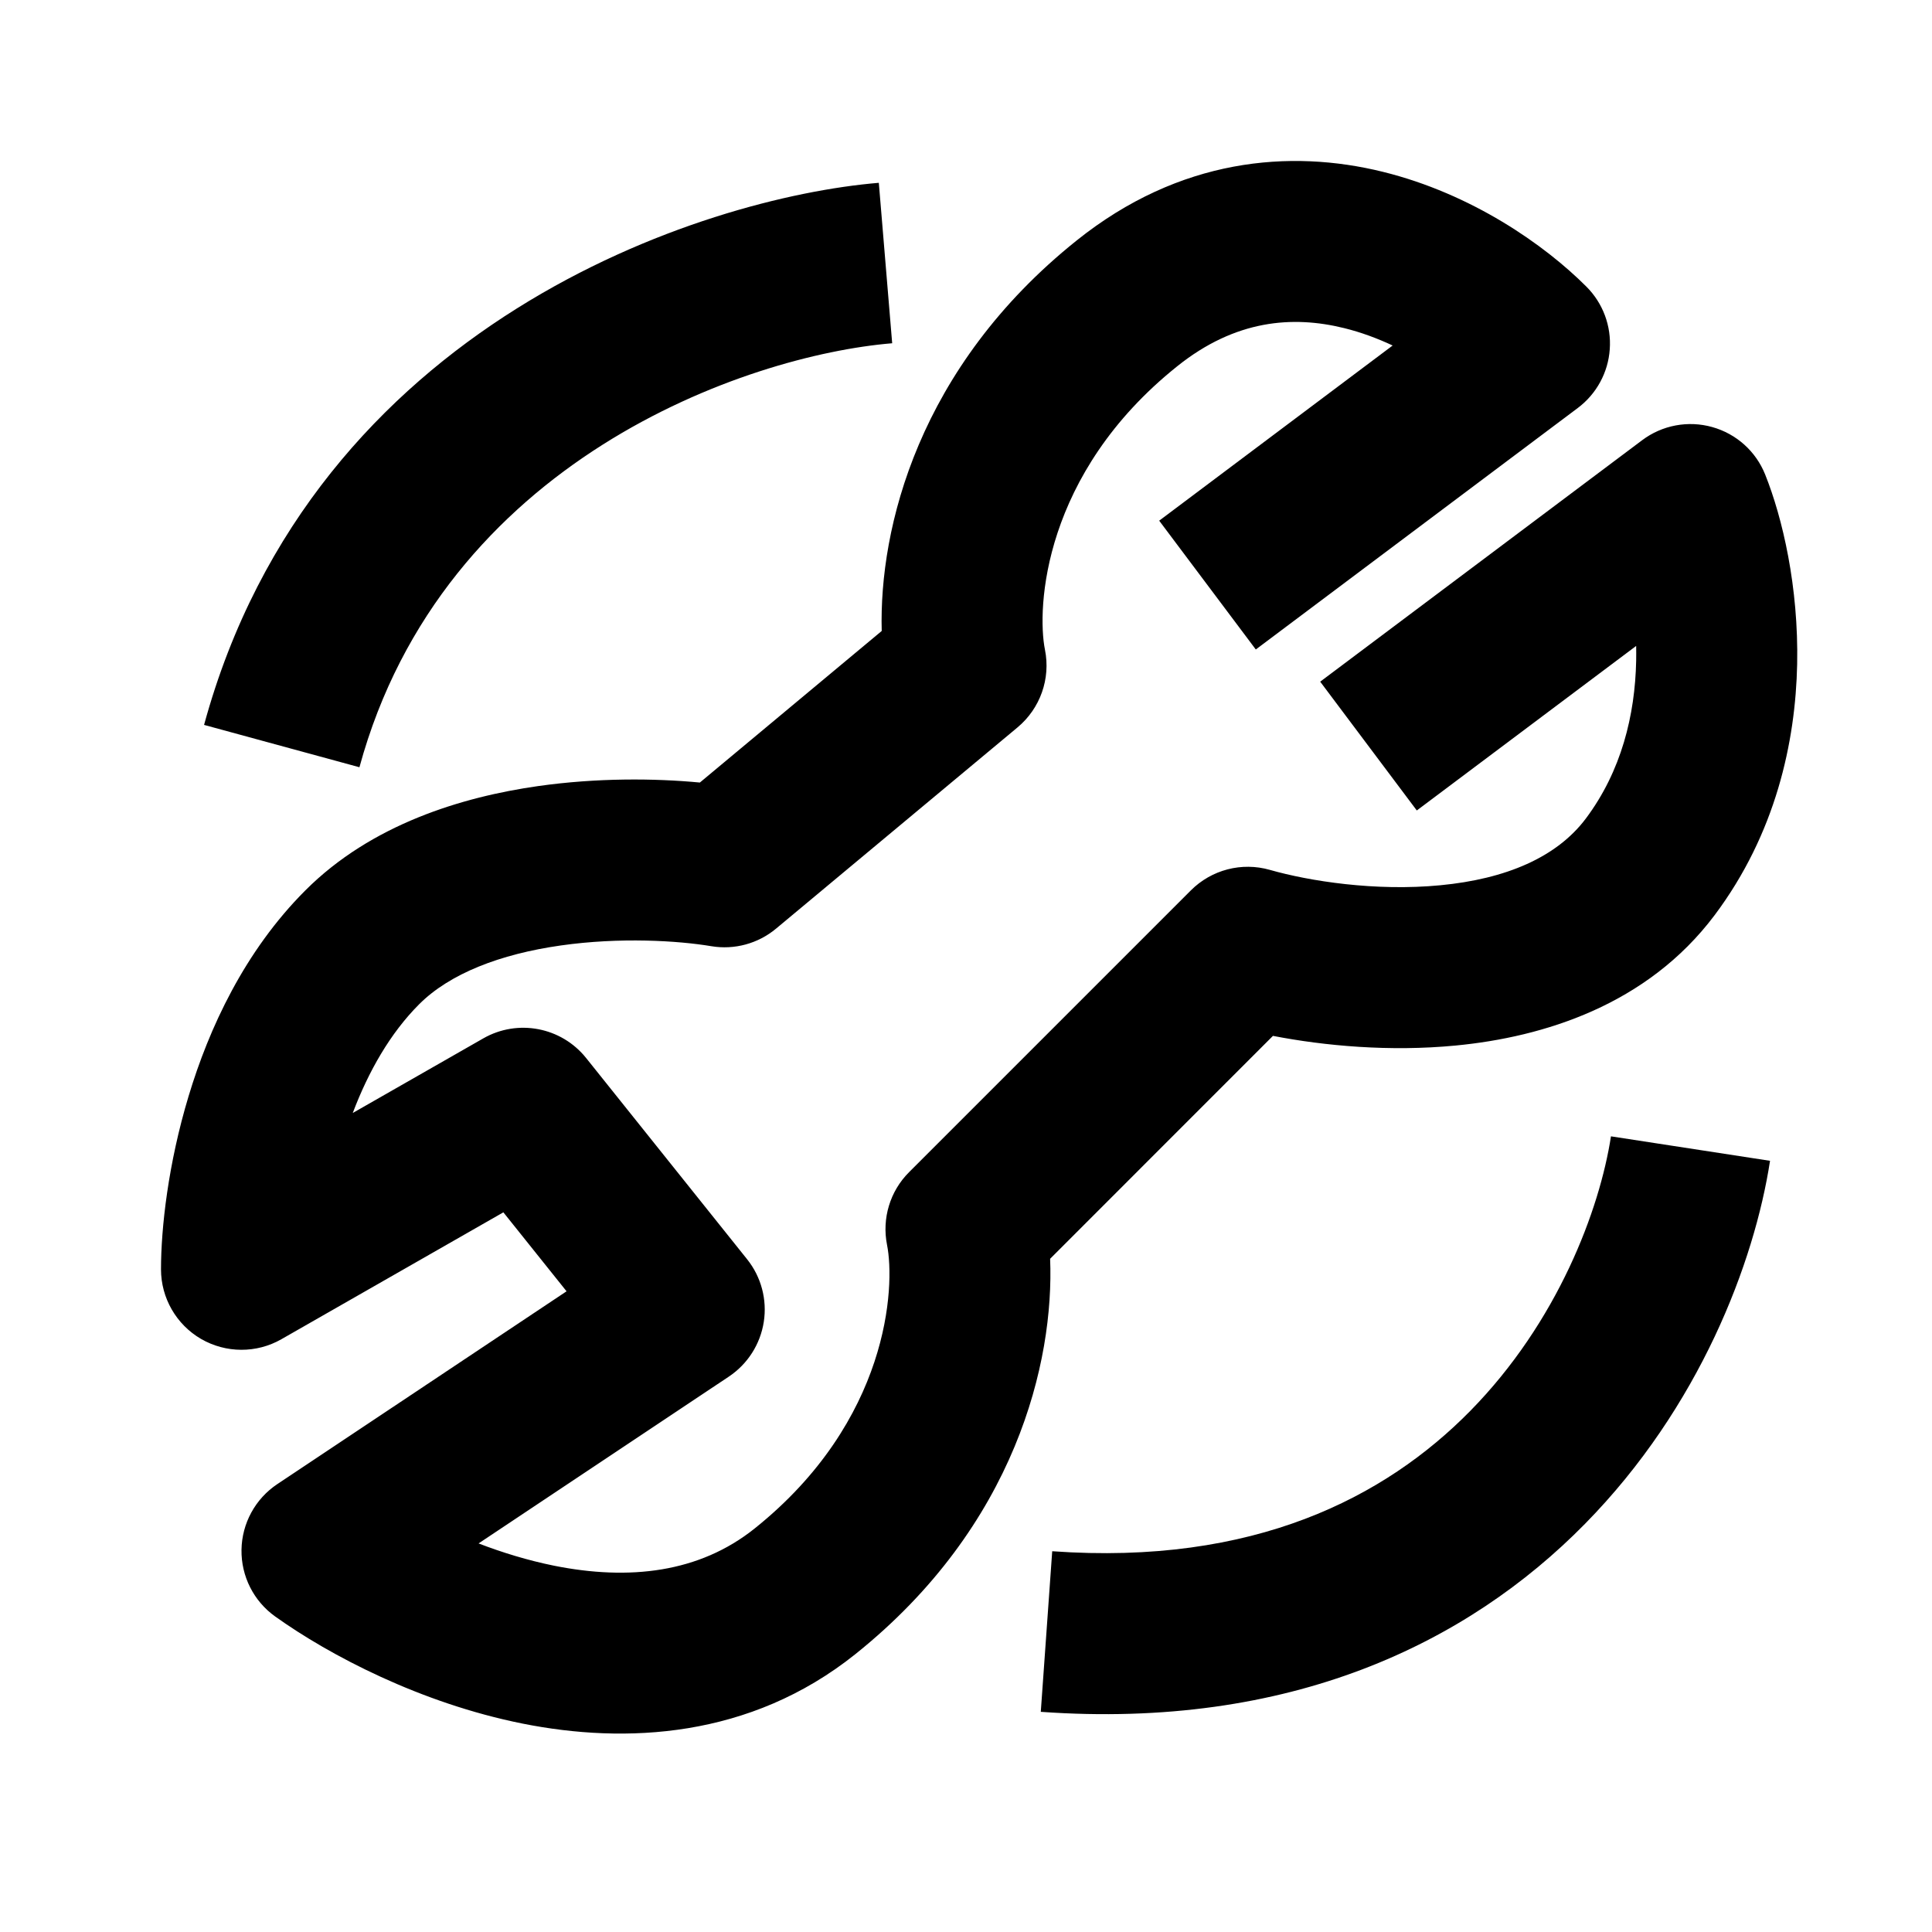 <svg width="24" height="24" viewBox="0 0 24 24" xmlns="http://www.w3.org/2000/svg">
<path d="M17.177 2.134C18.284 2.407 19.189 3.042 19.707 3.561C19.912 3.766 20.018 4.049 19.997 4.339C19.977 4.628 19.832 4.894 19.6 5.068L15.6 8.068L14.4 6.468L17.3 4.292C17.112 4.204 16.909 4.128 16.698 4.076C16.058 3.918 15.347 3.971 14.625 4.549C12.953 5.886 12.878 7.557 12.981 8.072C13.053 8.431 12.922 8.801 12.64 9.036L9.64 11.536C9.417 11.722 9.123 11.802 8.836 11.754C8.424 11.685 7.703 11.64 6.966 11.745C6.212 11.852 5.587 12.095 5.207 12.475C4.848 12.834 4.577 13.31 4.382 13.826L6.004 12.899C6.431 12.655 6.973 12.758 7.281 13.143L9.281 15.643C9.456 15.862 9.531 16.144 9.488 16.421C9.445 16.698 9.288 16.944 9.055 17.1L5.945 19.173C6.241 19.287 6.558 19.384 6.884 19.45C7.815 19.636 8.685 19.539 9.375 18.987C11.047 17.649 11.122 15.979 11.019 15.464C10.954 15.136 11.056 14.797 11.293 14.561L14.793 11.061C15.05 10.804 15.425 10.706 15.775 10.806C16.262 10.945 17.085 11.075 17.892 10.997C18.709 10.919 19.339 10.649 19.7 10.168C20.142 9.578 20.311 8.883 20.325 8.21C20.326 8.147 20.326 8.085 20.325 8.024L17.6 10.068L16.4 8.468L20.4 5.468C20.649 5.281 20.971 5.221 21.27 5.305C21.57 5.389 21.813 5.607 21.928 5.896C22.143 6.433 22.344 7.29 22.325 8.25C22.305 9.219 22.058 10.357 21.3 11.368C20.461 12.486 19.174 12.883 18.083 12.988C17.262 13.067 16.453 12.992 15.813 12.868L13.045 15.637C13.096 16.912 12.622 18.951 10.625 20.549C9.315 21.596 7.768 21.666 6.491 21.411C5.223 21.157 4.094 20.563 3.419 20.081C3.151 19.89 2.995 19.58 3 19.252C3.005 18.923 3.172 18.618 3.445 18.436L7.038 16.041L6.253 15.06L3.496 16.636C3.187 16.813 2.806 16.811 2.498 16.633C2.19 16.454 2 16.124 2 15.768C2 15.255 2.089 14.457 2.343 13.616C2.595 12.778 3.036 11.818 3.793 11.061C4.613 10.24 5.738 9.9 6.684 9.765C7.42 9.661 8.135 9.668 8.694 9.721L10.953 7.838C10.919 6.56 11.409 4.56 13.375 2.987C14.653 1.964 16.026 1.85 17.177 2.134ZM2.535 9.005C3.897 4.012 8.731 2.453 10.917 2.271L11.083 4.264C9.269 4.415 5.503 5.723 4.465 9.531L2.535 9.005ZM20.012 14.116C19.872 15.026 19.351 16.422 18.262 17.529C17.207 18.601 15.577 19.449 13.071 19.27L12.929 21.265C16.023 21.486 18.226 20.418 19.688 18.931C21.116 17.48 21.795 15.676 21.988 14.42L20.012 14.116Z" />
</svg>
